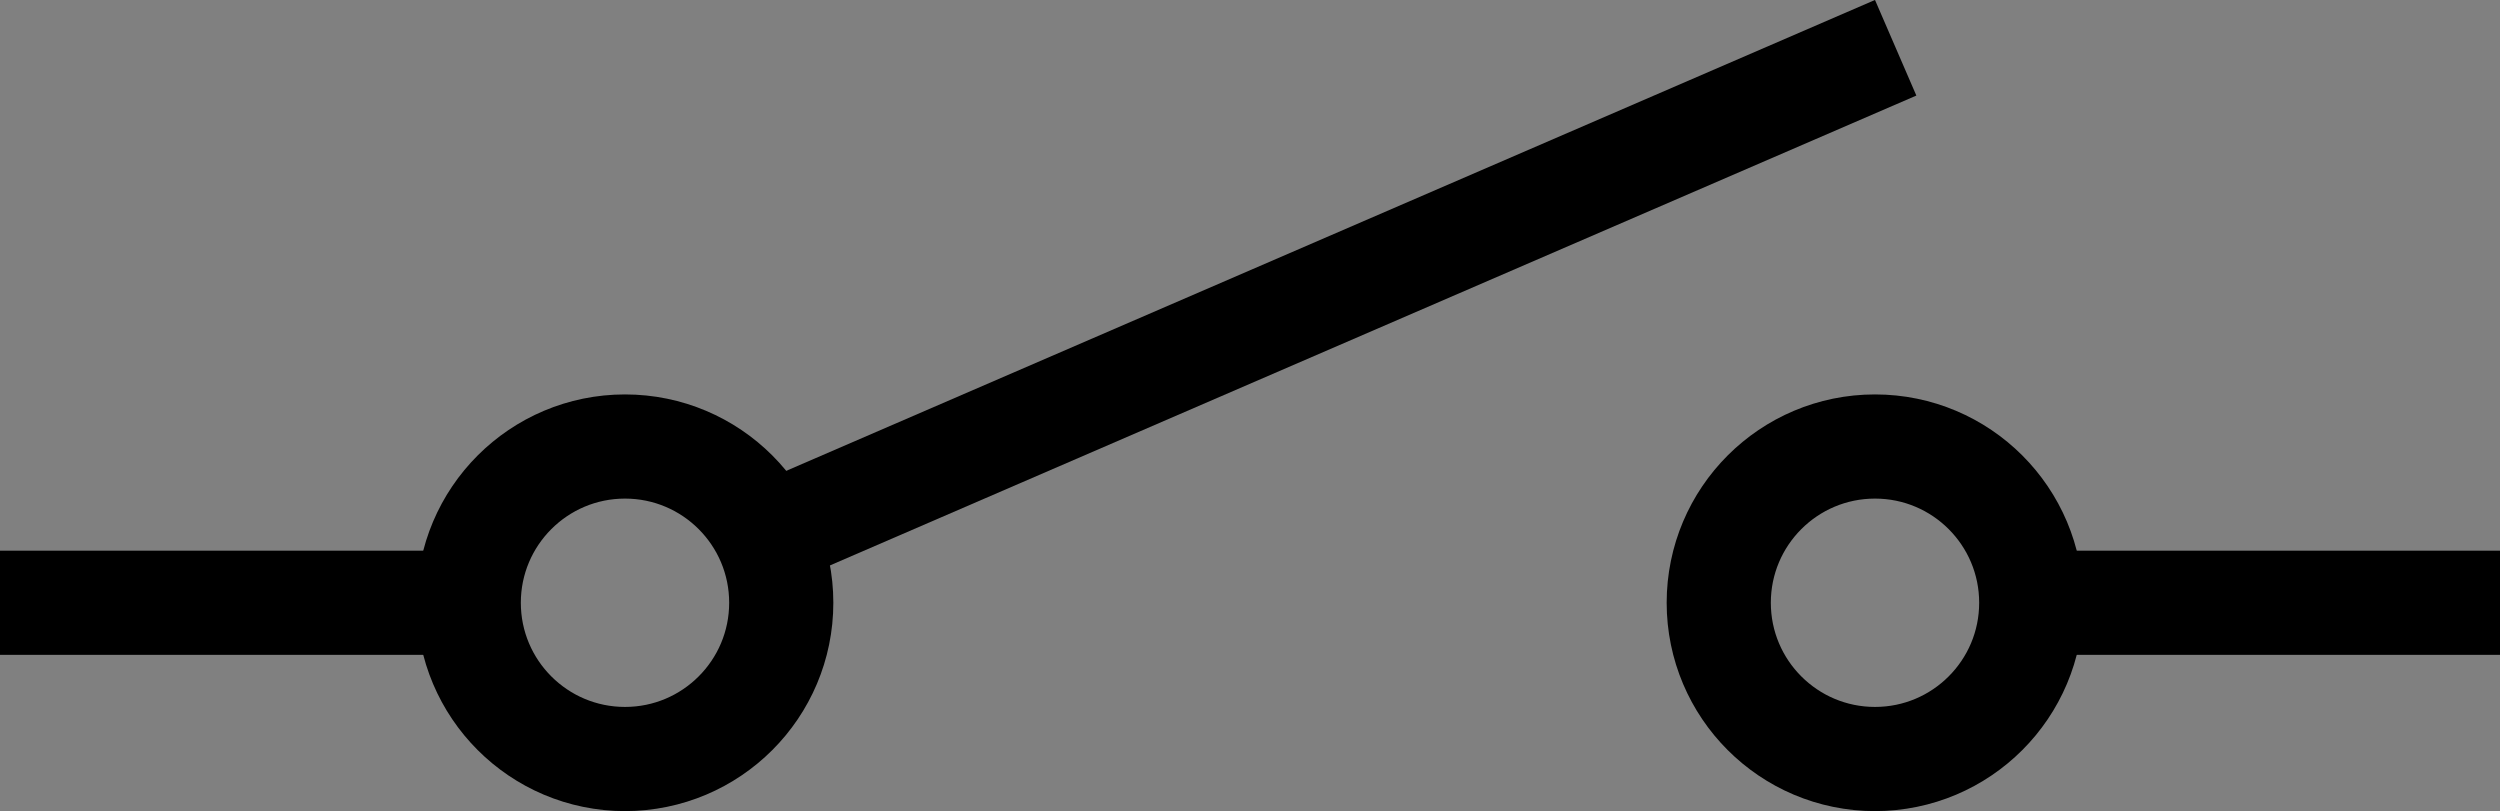 <?xml version="1.0" encoding="UTF-8" standalone="no"?>
<!-- created using Vector Blocks (http://bretmulvey.com/VectorBlocks) -->

<svg
   width="48"
   height="15.573"
   version="1.1"
   id="svg742"
   sodipodi:docname="SVG_SOURCE.svg"
   inkscape:version="1.3 (0e150ed6c4, 2023-07-21)"
   xmlns:inkscape="http://www.inkscape.org/namespaces/inkscape"
   xmlns:sodipodi="http://sodipodi.sourceforge.net/DTD/sodipodi-0.dtd"
   xmlns="http://www.w3.org/2000/svg"
   xmlns:svg="http://www.w3.org/2000/svg">
  <rect width="100%" height="100%" fill="#808080" stroke="none"/>
  <defs
     id="defs742">
    <linearGradient
       id="swatch2"
       inkscape:swatch="solid">
      <stop
         style="stop-color:#ffffff;stop-opacity:0;"
         offset="0"
         id="stop2" />
    </linearGradient>
  </defs>
  <sodipodi:namedview
     id="namedview742"
     pagecolor="#505050"
     bordercolor="#eeeeee"
     borderopacity="1"
     inkscape:showpageshadow="0"
     inkscape:pageopacity="0"
     inkscape:pagecheckerboard="0"
     inkscape:deskcolor="#505050"
     inkscape:zoom="1.1361587"
     inkscape:cx="-216.51905"
     inkscape:cy="865.63613"
     inkscape:window-width="1920"
     inkscape:window-height="991"
     inkscape:window-x="-9"
     inkscape:window-y="-9"
     inkscape:window-maximized="1"
     inkscape:current-layer="g742" />
  <g
     transform="translate(-112,-2092.427)"
     style="font-family:Sans-Serif"
     stroke-width="2"
     stroke="#000000"
     fill="none"
     id="g742">
    <g
       fill="#ffffff"
       transform="translate(112,2096)"
       id="g310">
      <path
         d="M 0,8 H 9.472"
         id="path307"
         style="stroke-width:2;stroke-dasharray:none"
         inkscape:export-filename="key.svg"
         inkscape:export-xdpi="96"
         inkscape:export-ydpi="96" />
      <path
         d="M 48,8 H 38.695"
         id="path308"
         style="stroke-width:2;stroke-dasharray:none" />
      <path
         d="M 14.258,6.919 36.397,-2.656"
         id="path309"
         style="stroke-width:2;stroke-dasharray:none" />
      <circle
         cy="8"
         cx="12"
         r="3"
         id="circle309"
         style="fill:none" />
      <circle
         cy="8"
         cx="36"
         r="3"
         id="circle310"
         style="fill:none;fill-opacity:0.916" />
    </g>
  </g>
</svg>
